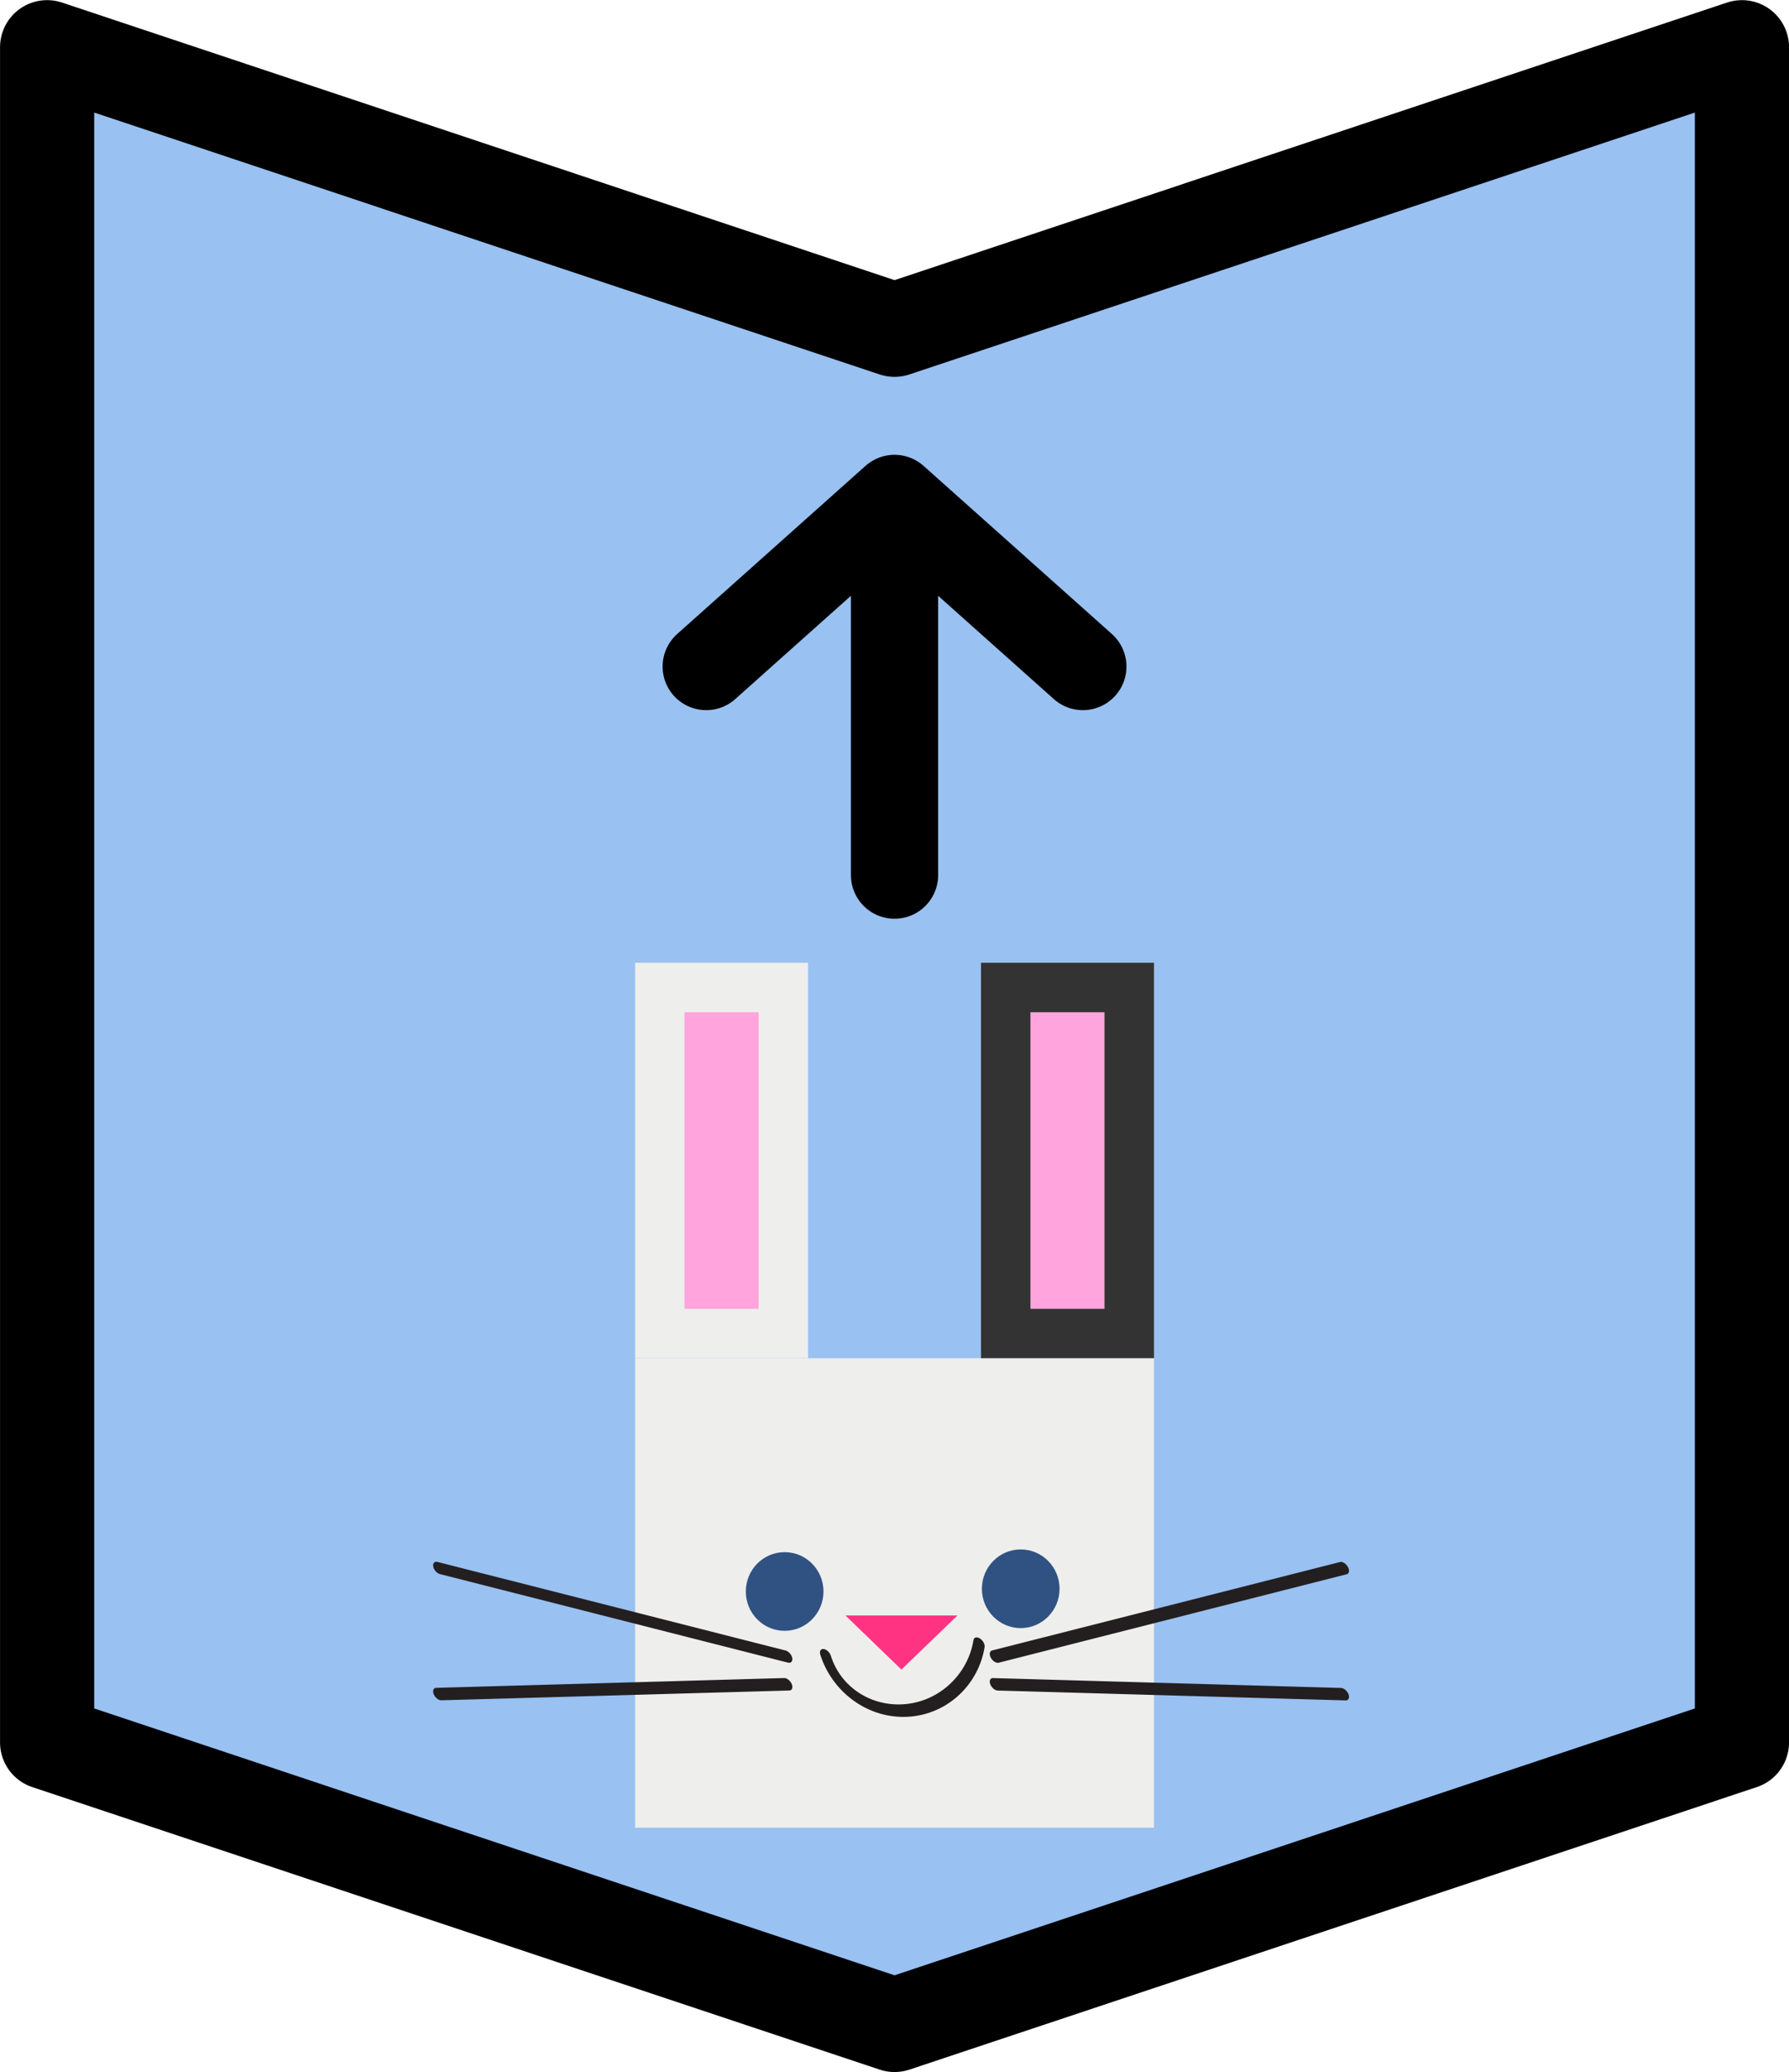 <?xml version="1.0" encoding="UTF-8" standalone="no"?>
<svg
   xmlns:dc="http://purl.org/dc/elements/1.1/"
   xmlns:cc="http://creativecommons.org/ns#"
   xmlns:rdf="http://www.w3.org/1999/02/22-rdf-syntax-ns#"
   xmlns:svg="http://www.w3.org/2000/svg"
   xmlns="http://www.w3.org/2000/svg"
   xmlns:sodipodi="http://sodipodi.sourceforge.net/DTD/sodipodi-0.dtd"
   xmlns:inkscape="http://www.inkscape.org/namespaces/inkscape"
   width="55.267px"
   height="64px"
   viewBox="0 0 25.135 29.104"
   version="1.1"
   id="svg8"
   inkscape:version="1.0.2 (e86c870879, 2021-01-15)"
   sodipodi:docname="back.svg">
  <defs
     id="defs2">
    <inkscape:perspective
       sodipodi:type="inkscape:persp3d"
       inkscape:vp_x="-9.5681084 : 4.666678 : 0"
       inkscape:vp_y="-1.285959e-14 : 70.004339 : 0"
       inkscape:vp_z="9.5681084 : 4.6666782 : 0"
       inkscape:persp3d-origin="126.22702 : 216.261 : 1"
       id="perspective1170-3-3" />
    <inkscape:perspective
       sodipodi:type="inkscape:persp3d"
       inkscape:vp_x="-1.2226002 : -0.59630196 : 0"
       inkscape:vp_y="99.885736 : 557.86471 : 1"
       inkscape:vp_z="1.2226002 : -0.59630196 : 0"
       inkscape:persp3d-origin="100.51394 : 566.84711 : 1"
       id="perspective1170-9-1-2" />
    <inkscape:perspective
       sodipodi:type="inkscape:persp3d"
       inkscape:vp_x="-1.2226002 : -0.59630196 : 0"
       inkscape:vp_y="99.902986 : 559.91425 : 1"
       inkscape:vp_z="1.2226002 : -0.59630196 : 0"
       inkscape:persp3d-origin="100.53121 : 568.89665 : 1"
       id="perspective1170-9-1" />
  </defs>
  <sodipodi:namedview
     id="base"
     pagecolor="#ffffff"
     bordercolor="#666666"
     borderopacity="1.0"
     inkscape:pageopacity="0.0"
     inkscape:pageshadow="2"
     inkscape:zoom="15.839192"
     inkscape:cx="56.11432"
     inkscape:cy="29.479996"
     inkscape:document-units="mm"
     inkscape:current-layer="layer1"
     inkscape:document-rotation="0"
     showgrid="true"
     inkscape:snap-bbox="true"
     inkscape:object-paths="true"
     inkscape:snap-intersection-paths="true"
     inkscape:snap-grids="false"
     inkscape:snap-smooth-nodes="true"
     showguides="true"
     inkscape:guide-bbox="true"
     inkscape:snap-nodes="false"
     inkscape:snap-object-midpoints="true"
     inkscape:window-width="3142"
     inkscape:window-height="1376"
     inkscape:window-x="0"
     inkscape:window-y="27"
     inkscape:window-maximized="1"
     inkscape:snap-page="false"
     inkscape:snap-others="false"
     inkscape:bbox-paths="true"
     inkscape:bbox-nodes="true"
     fit-margin-top="0"
     fit-margin-left="0"
     fit-margin-right="0"
     fit-margin-bottom="0"
     inkscape:snap-to-guides="true"
     inkscape:lockguides="false">
    <inkscape:grid
       type="xygrid"
       id="grid835"
       originx="6.615"
       originy="122.692" />
    <sodipodi:guide
       position="156.82,123.636"
       orientation="0,-1"
       id="guide3859"
       inkscape:locked="false" />
    <sodipodi:guide
       position="37.821,3.432"
       orientation="0,-1"
       id="guide912" />
    <sodipodi:guide
       position="39.912,22.715"
       orientation="0,-1"
       id="guide937" />
  </sodipodi:namedview>
  <g
     inkscape:label="Layer 1"
     inkscape:groupmode="layer"
     id="layer1"
     transform="translate(6.615,122.692)">
    <path
       id="rect833-9-41-4-7"
       style="fill:#99c1f1;stroke:#000000;stroke-width:1.323;stroke-linecap:round;stroke-linejoin:round;stroke-miterlimit:4;stroke-dasharray:none;stop-color:#000000"
       d="m -5.953,-122.03 11.906,3.969 11.906,-3.969 v 23.813 l -11.906,3.969 -11.906,-3.969 z"
       sodipodi:nodetypes="ccccccc" />
    <path
       id="path840-7"
       style="font-variation-settings:normal;vector-effect:none;fill:none;fill-opacity:1;stroke:#000000;stroke-width:1.225;stroke-linecap:round;stroke-linejoin:round;stroke-miterlimit:4;stroke-dasharray:none;stroke-dashoffset:0;stroke-opacity:1;stop-color:#000000"
       d="m 5.953,-110.4 v -5.292 m 2.646,2.362 -2.646,-2.362 -2.646,2.362"
       sodipodi:nodetypes="ccccc" />
    <g
       id="g935"
       transform="translate(0,7.135)">
      <rect
         style="fill:#eeeeec;fill-opacity:1;stroke-width:0.346;stroke-linecap:round;stroke-linejoin:round;stop-color:#000000"
         id="rect857"
         width="7.29"
         height="6.596"
         x="2.308"
         y="-110.749" />
      <rect
         style="fill:#eeeeec;fill-opacity:1;stroke-width:0.385;stroke-linecap:round;stroke-linejoin:round;stop-color:#000000"
         id="rect861"
         width="2.43"
         height="5.554"
         x="2.308"
         y="-116.304" />
      <rect
         style="fill:#333333;fill-opacity:1;stroke-width:0.385;stroke-linecap:round;stroke-linejoin:round;stop-color:#000000"
         id="rect861-3"
         width="2.43"
         height="5.554"
         x="7.168"
         y="-116.304" />
      <rect
         style="fill:#ffa4dc;fill-opacity:1;stroke-width:0.218;stroke-linecap:round;stroke-linejoin:round;stop-color:#000000"
         id="rect883"
         width="1.041"
         height="4.166"
         x="3.002"
         y="-115.609" />
      <rect
         style="fill:#ffa4dc;fill-opacity:1;stroke-width:0.218;stroke-linecap:round;stroke-linejoin:round;stop-color:#000000"
         id="rect883-6"
         width="1.041"
         height="4.166"
         x="7.862"
         y="-115.609" />
      <g
         id="g1036"
         transform="matrix(0.262,0.125,0,0.262,-26.052,-139.819)">
        <ellipse
           fill="#305282"
           cx="128.753"
           cy="123.485"
           id="circle327-8-0-3-0"
           style="stroke-width:0.064"
           transform="matrix(0.903,-0.431,0,1,0,0)"
           rx="2.306"
           ry="2.109" />
        <ellipse
           fill="#305282"
           cx="142.772"
           cy="123.342"
           id="circle329-8-5-7-9"
           style="stroke-width:0.064"
           transform="matrix(0.903,-0.431,0,1,0,0)"
           rx="2.306"
           ry="2.109" />
        <path
           fill="#ff3381"
           d="m 122.526,69.19 -3.004,-1.467 6.008,-2.865"
           id="path333-1-2-2-3"
           style="stroke-width:0.061" />
        <path
           fill="none"
           stroke="#231f20"
           stroke-width="0.836"
           stroke-linecap="round"
           stroke-linejoin="round"
           stroke-miterlimit="10"
           d="m 126.688,65.814 c -0.331,2.195 -2.081,4.587 -4.186,5.592 -1.892,0.903 -3.5,0.423 -4.044,-1.043 m 9.106,-4.271 18.661,-13.646 m -18.661,15.132 18.661,-8.374 M 116.376,71.428 97.715,75.584 m 18.661,-2.67 -18.661,9.428"
           id="path335-8-9-6-6"
           style="stroke-width:0.603;stroke-miterlimit:10;stroke-dasharray:none" />
      </g>
    </g>
  </g>
</svg>
